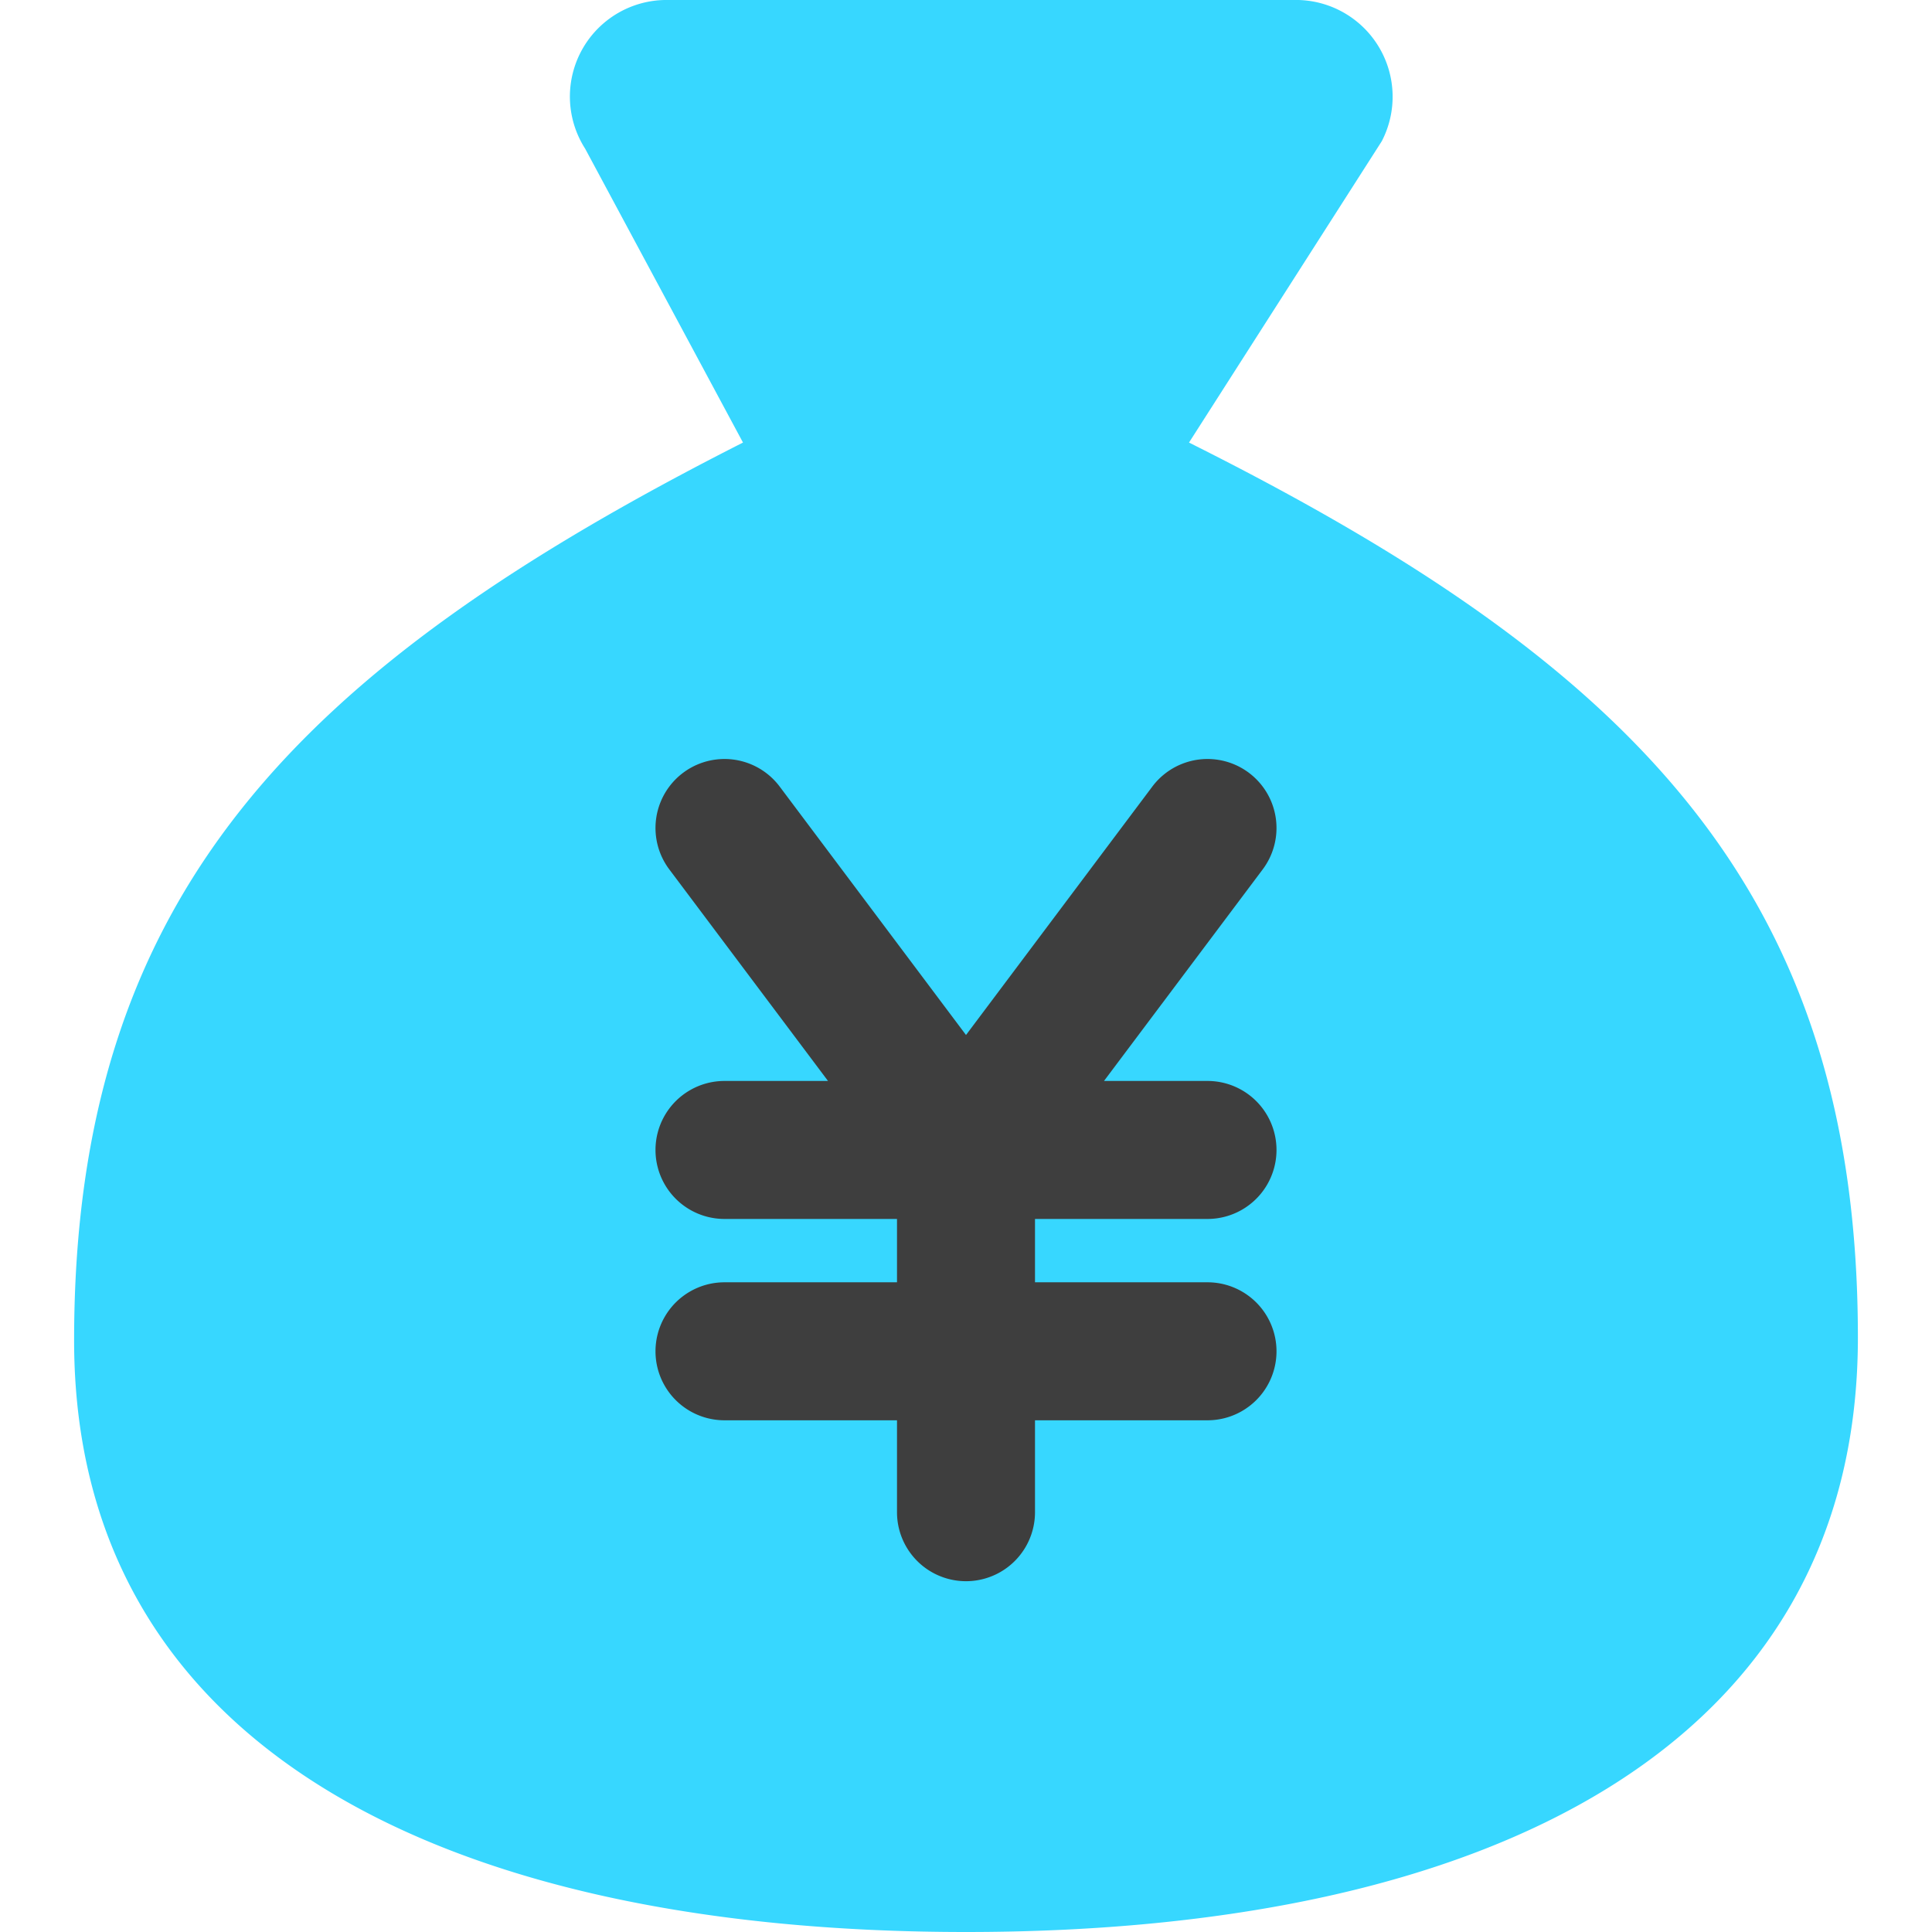 <svg xmlns="http://www.w3.org/2000/svg" fill="none" viewBox="0 0 14 14"><g id="bag-yen--bag-payment-cash-money-finance"><path id="Vector" fill="#37d7ff" d="M7 14c3.77 0 6.463-1.336 6.463-4.308 0-3.232-1.616-4.869-4.847-6.485l1.397-2.184A.701.701 0 0 0 9.41 0H4.843a.7.7 0 0 0-.603 1.077l1.144 2.13C2.154 4.845.537 6.482.537 9.713.537 12.664 3.23 14 7 14Z"></path><path id="Union" fill="#3e3e3e" fill-rule="evenodd" d="M5.65 5.7a.5.5 0 0 0-.8.6L6 7.833h-.75a.5.5 0 0 0 0 1H6.5v.459H5.25a.5.5 0 1 0 0 1H6.5v.666a.5.5 0 1 0 1 0v-.666h1.25a.5.5 0 1 0 0-1H7.5v-.459h1.25a.5.5 0 1 0 0-1H8L9.15 6.3a.5.5 0 0 0-.8-.6L7 7.5 5.65 5.7Z" clip-rule="evenodd"></path></g></svg>